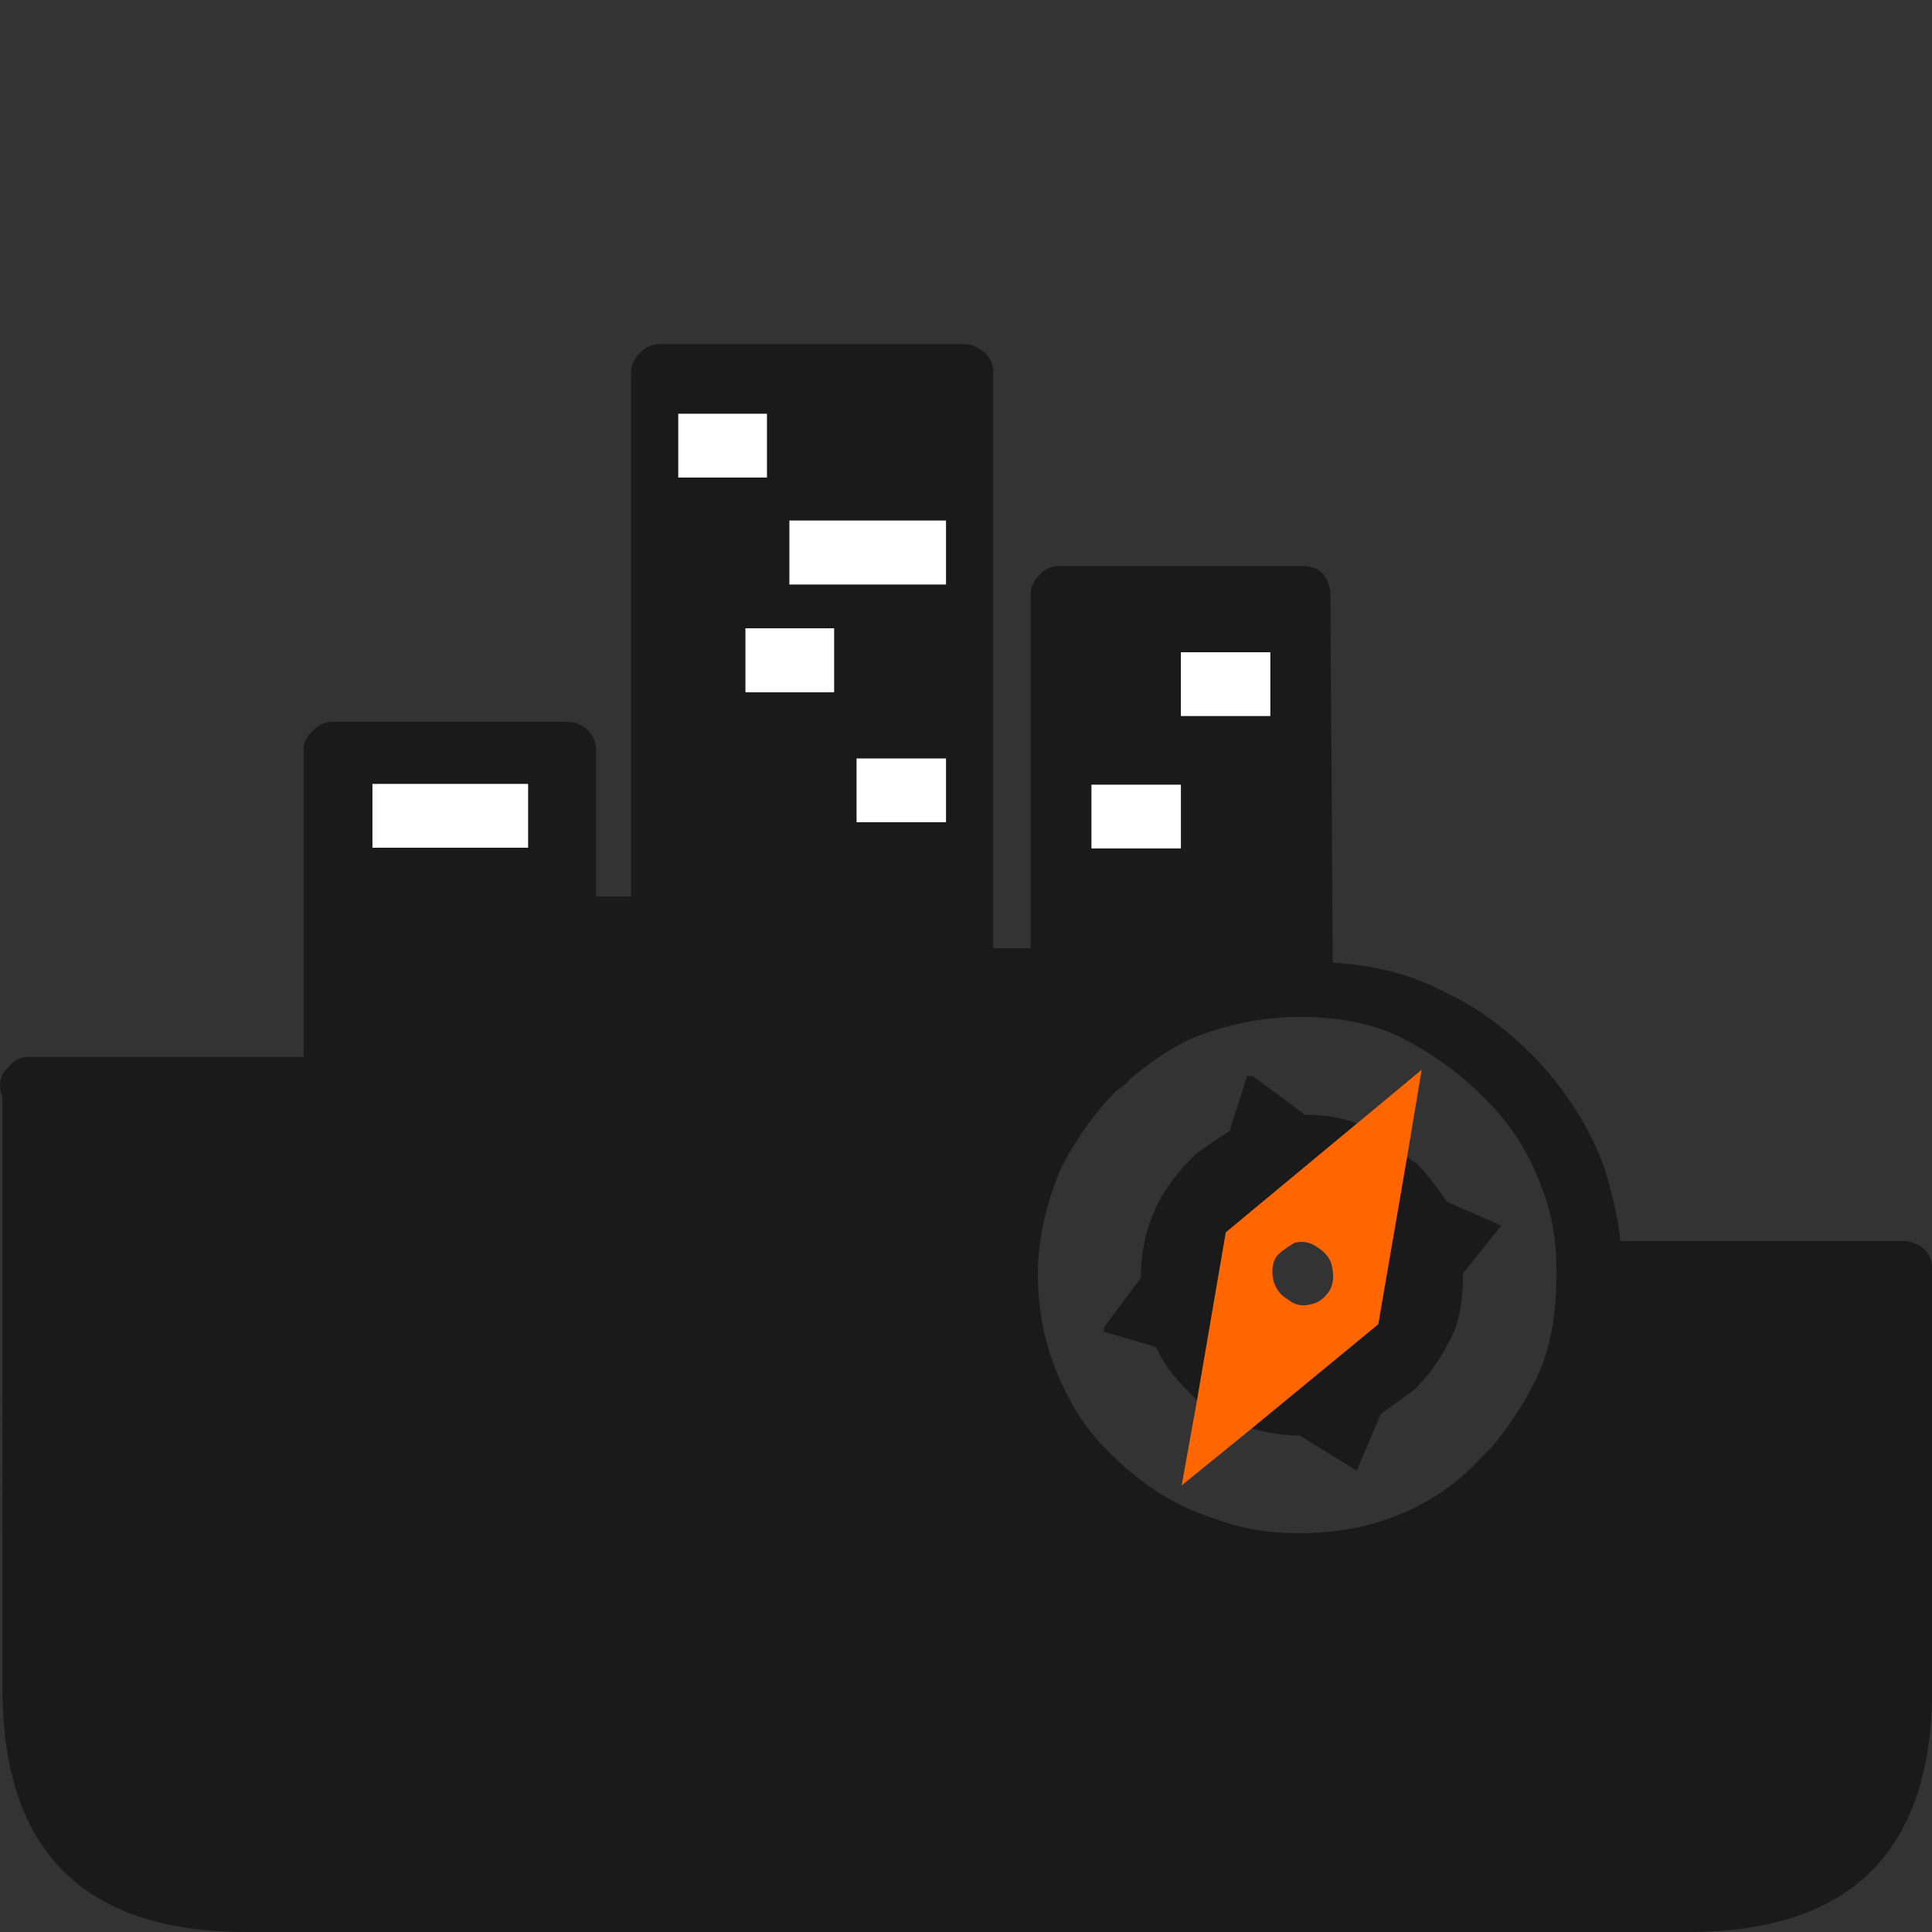 <?xml version="1.0" encoding="utf-8"?>
<!-- Generator: Adobe Illustrator 24.1.2, SVG Export Plug-In . SVG Version: 6.00 Build 0)  -->
<svg version="1.1" id="Layer_1" xmlns="http://www.w3.org/2000/svg" xmlns:xlink="http://www.w3.org/1999/xlink" x="0px" y="0px"
	 viewBox="0 0 1024 1024" style="enable-background:new 0 0 1024 1024;" xml:space="preserve">
<rect x="0" y="0" width="1024" height="1024" fill="#333333" stroke="none"/>
<style type="text/css">
	.st0{fill:#1A1A1A;}
	.st1{fill:#FFFFFF;}
	.st2{fill:#FF6600;}
</style>
<g>
	<path class="st0" d="M705.1,313.5c-1.4-9-6.3-13.5-14.8-13.5H561.1c-3.9,0-7.5,1.7-10.5,5.1c-2.8,2.8-4.3,6-4.3,9.7v187.8h-19.9
		V197.3c0-4.2-1.5-7.8-4.7-10.6c-3.4-2.8-6.9-4.3-10.6-4.3H349.8c-4.2,0-7.9,1.7-11,5.1c-2.8,2.8-4.3,6.1-4.3,9.8v277.9h-18.6v-77.8
		c0-4-1.5-7.5-4.6-10.6c-3.1-2.8-6.6-4.2-10.5-4.2H176.6c-4.5,0-8.2,1.7-11,5c-3.1,2.8-4.7,6.1-4.7,9.8v162.8H14.4
		c-2.3,0-4.4,0.7-6.3,2.1c-1.1,0.6-2.3,1.5-3.4,3c-1.4,1.4-2.5,2.8-3.4,4.3c-0.8,1.7-1.3,3.5-1.3,5.5c0,2.3,0.4,4.4,1.3,6.3V895
		c0,86,43.1,129,129.2,129h764.4c86.1,0,129.2-43,129.2-129V672.2c0-3.9-1.4-7.3-4.3-10.2c-1.1-1.1-2.4-1.9-3.8-2.5
		c-2.3-1.1-4.5-1.7-6.8-1.7H858.8c-0.6-8.5-3.2-21-8-37.6c-7.6-21.4-19.8-41-36.5-58.8l-2.5-2.5c-14.7-14.7-29.8-25.5-45.3-32.6
		c-17.8-9.6-37.8-14.9-60.1-16L705.1,313.5 M673.3,345.7v33.8h-47.4v-33.8H673.3 M784.7,580l2.5,2.5c13.6,13.3,23.6,29.1,30.1,47.4
		c5.1,12.7,7.6,26.9,7.6,42.7v5.1c0,16.9-2.5,32.3-7.6,46.1c-5.9,14.4-14.7,28.6-26.3,42.8l-6.3,6.3c-12.4,13.5-26.9,23.5-43.6,30
		c-15.5,6.5-32.9,9.7-52.1,9.7h-1.3c-15.5,0-30.1-2.5-43.7-7.6c-18.1-5.6-34.8-15.5-50.3-29.6l-2.5-2.5
		c-11.6-10.4-20.8-23-27.5-37.6c-9-18.3-13.6-38.3-13.6-60c0-18.1,4.1-36.8,12.3-56.3c5.4-10.4,11.6-20,18.6-28.8
		c3.1-4,6.5-7.8,10.2-11.5l6.3-5l0.9-1.3c13.5-11.5,26-19.4,37.3-23.6c17.5-6.5,35.3-9.8,53.3-9.8c23.4,0,42.9,4.5,58.5,13.5
		C761.9,560.4,774.3,569.6,784.7,580 M406.5,219.3v33.8h-47v-33.8H406.5 M395.1,366.9V333h47v33.9H395.1 M418.4,309.8v-33.9h83v33.9
		H418.4 M279.9,415.5v33.8h-82.5v-33.8H279.9 M625.9,449.7h-47.4v-33.8h47.4V449.7 M501.4,402v33.8H454V402H501.4 M749.2,615.9
		l-3.4-3l-15.3,88.8l-67.3,55.4c9.6,2.6,18.2,3.8,25.8,3.8l30.1,18.6l12.7-30l18.6-13.5l3.8-4.3c5.9-6.5,11.4-15.1,16.5-25.8
		c3.1-7.9,4.7-17.8,4.7-29.6v-1.3l20.3-25.4L767,637c-6.2-9-11.5-15.6-15.7-19.8C750.7,616.3,750,615.9,749.2,615.9 M664,570.3h-3
		l-9.3,29.2c-9.3,5.9-15.4,10.1-18.2,12.6l-3.8,3.8c-7.6,7.9-13.4,16.2-17.4,24.9c-5.1,11.3-7.6,23.4-7.6,36.4l-19.5,26.2v2.5
		l27.5,8c3.7,8.4,9.5,16.3,17.4,23.7l4.3,4.6l15.3-89.2l69.4-57.6c-7.9-3.1-17.1-4.6-27.5-4.6L664,570.3z"/>
	<path class="st1" d="M501.4,435.8V402H454v33.8H501.4 M578.5,449.7h47.4v-33.8h-47.4V449.7 M279.9,449.3v-33.8h-82.5v33.8H279.9
		 M418.4,275.9v33.9h83v-33.9H418.4 M395.1,333v33.9h47V333H395.1 M406.5,253.1v-33.8h-47v33.8H406.5 M673.3,379.5v-33.8h-47.4v33.8
		H673.3z"/>
	<path class="st2" d="M719.1,595.6l-69.4,57.6l-15.3,89.2l-8.1,44.9l36.9-30l67.3-55.4l15.3-88.8l7.7-46.1L719.1,595.6 M676.3,666.3
		c1.4-2,4.7-4.5,9.8-7.6c4.5-1.1,8.6-0.3,12.3,2.5c4.2,2.6,6.8,6,7.6,10.1c1.1,5.1,0.7,9.3-1.3,12.7c-2.6,4-5.7,6.4-9.4,7.2
		c-5.1,1.4-9.3,0.5-12.7-2.5c-3.7-2-6.2-5.2-7.6-9.7C673.9,673.9,674.3,669.6,676.3,666.3z"/>
</g>
</svg>
